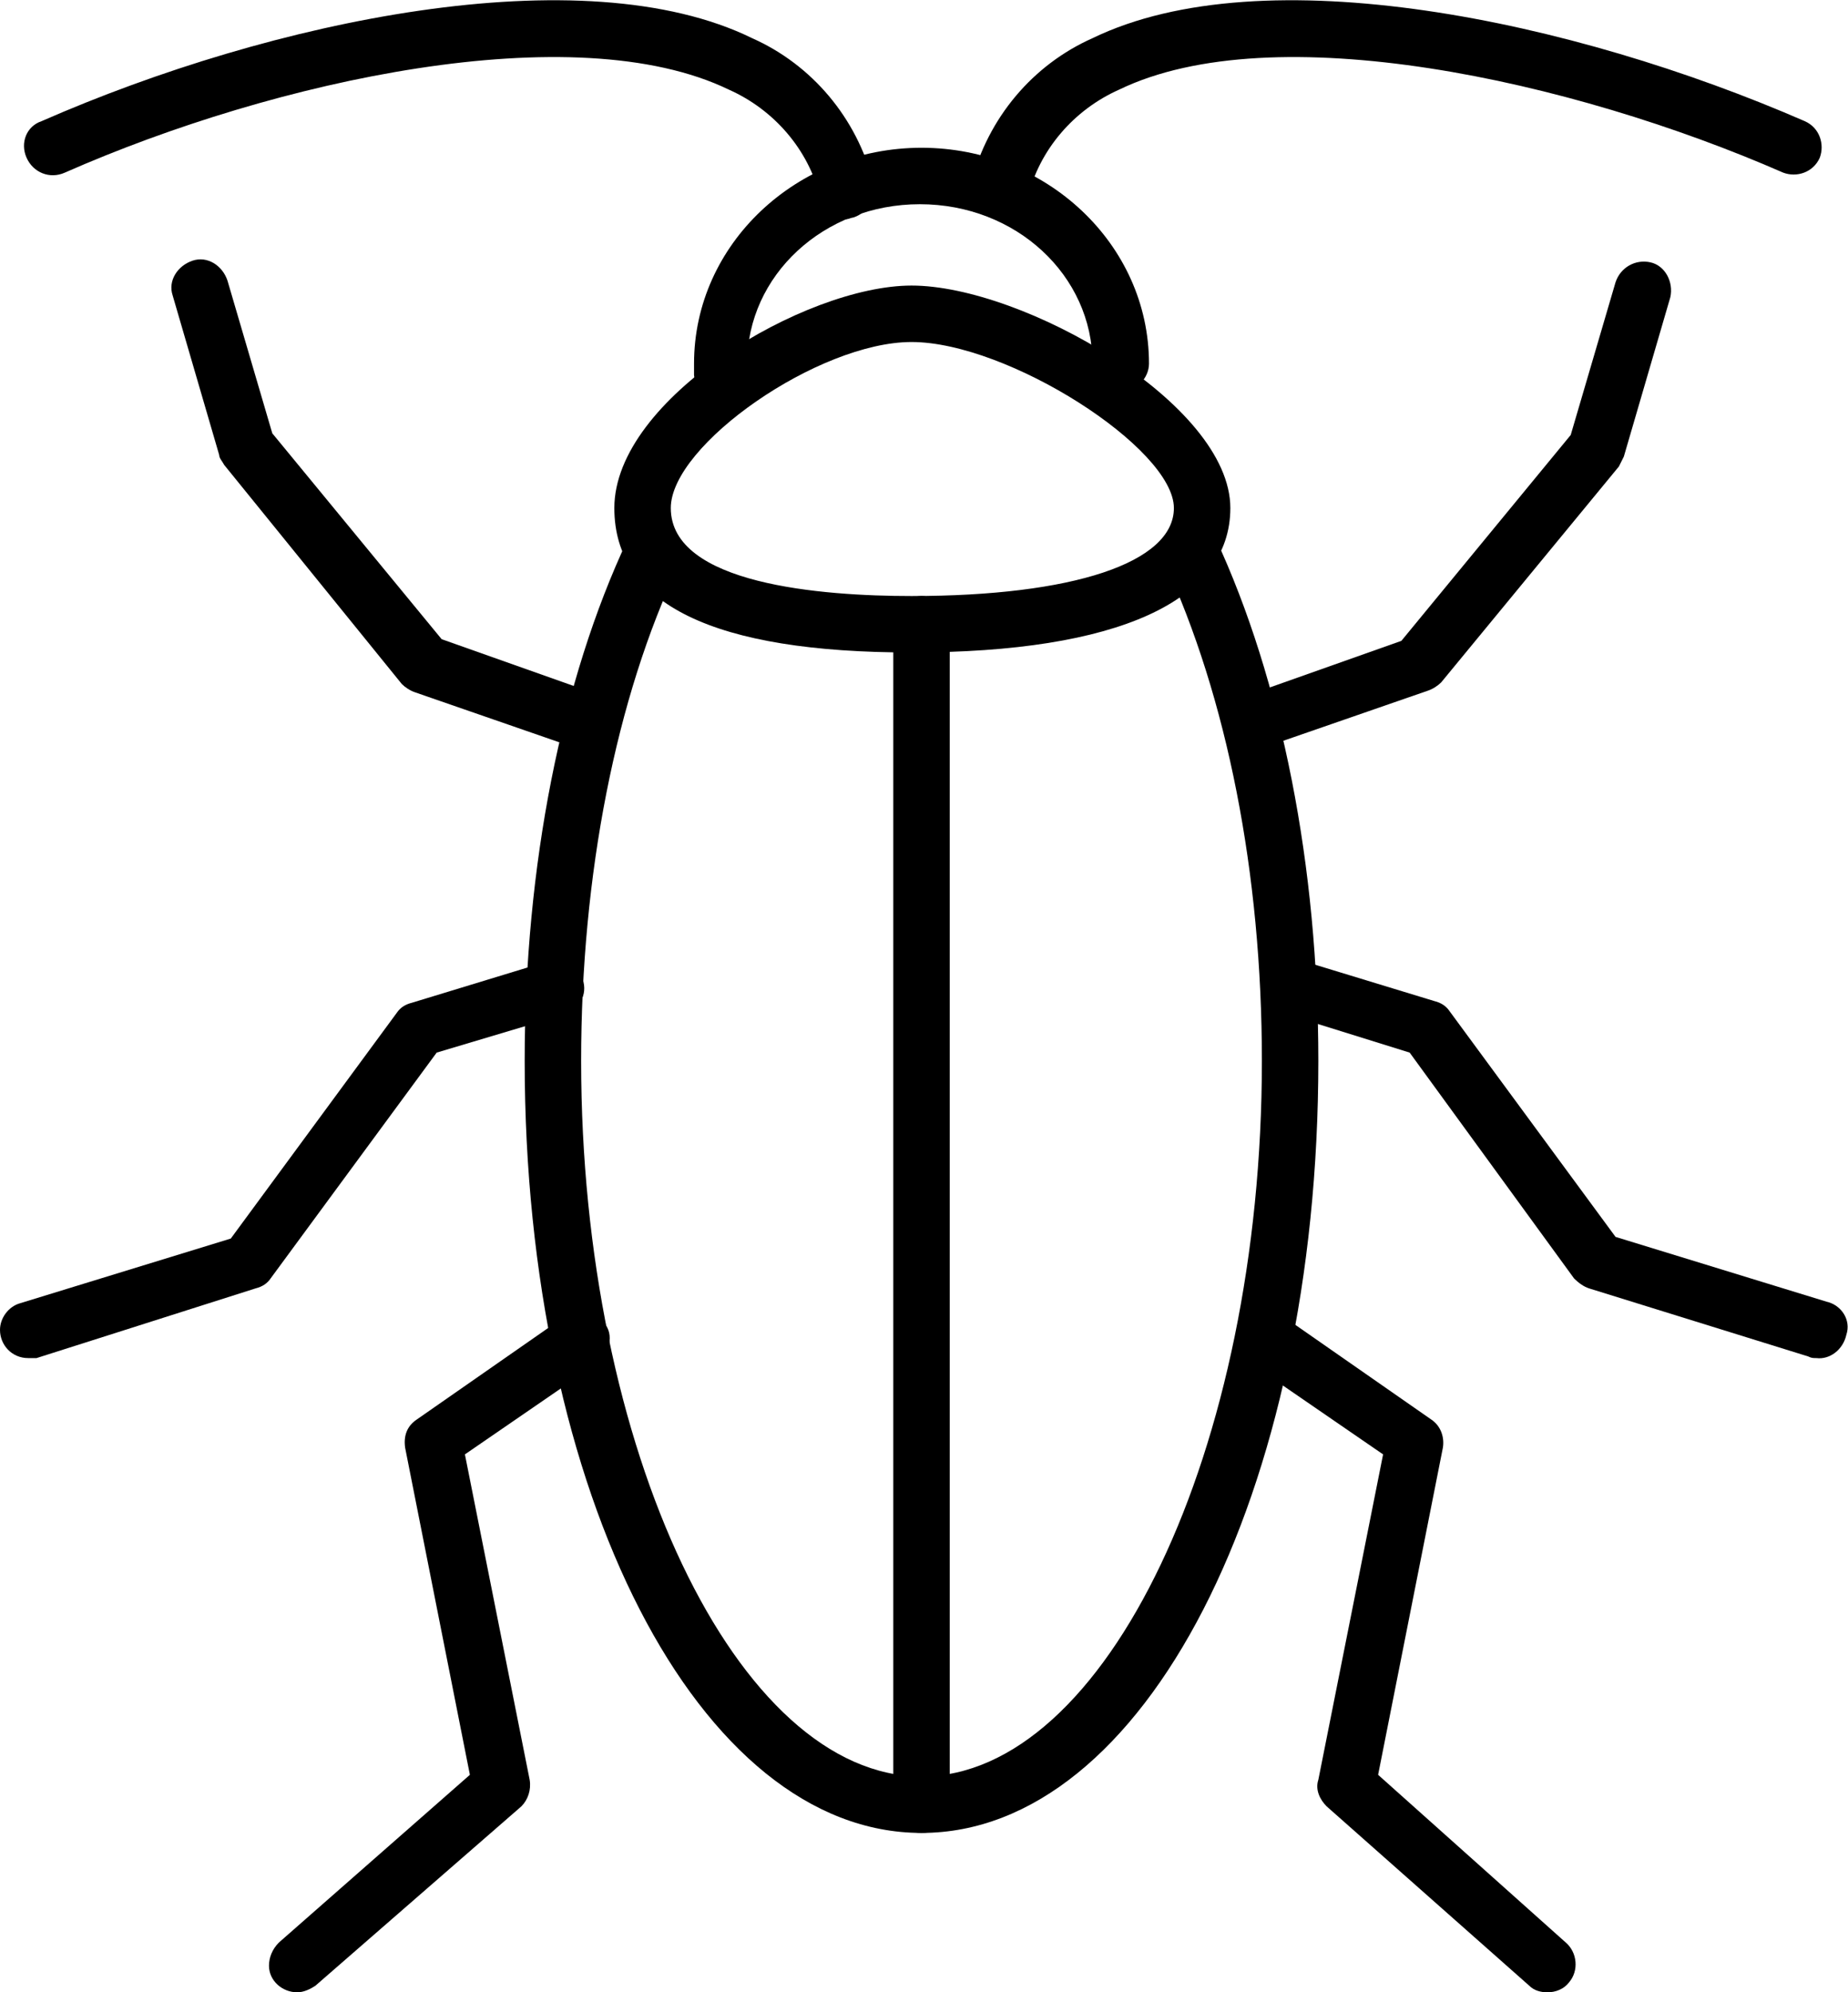 <?xml version="1.0" encoding="utf-8"?>
<!-- Generator: Adobe Illustrator 21.0.0, SVG Export Plug-In . SVG Version: 6.00 Build 0)  -->
<svg version="1.1" id="Layer_1" xmlns="http://www.w3.org/2000/svg" xmlns:xlink="http://www.w3.org/1999/xlink" x="0px" y="0px"
	 viewBox="0 0 111.3 120" style="enable-background:new 0 0 111.3 120;" xml:space="preserve">
<title>Icons</title>
<path d="M55.5,110.4c-13.4,0-23.9-20.4-23.9-46.5c0-11.7,2.2-22.9,6.2-31.4c0.4-0.8,1.4-1.2,2.3-0.7c0.8,0.4,1.1,1.3,0.8,2.2
	C37.1,42,35,52.7,35,63.9c0,23.4,9.4,43.1,20.5,43.1S76,87.3,76,63.9c0-11.3-2.1-21.9-5.9-30.1c-0.4-0.9,0-1.9,0.9-2.2
	c0.8-0.3,1.8,0,2.2,0.8c4,8.6,6.2,19.8,6.2,31.5C79.4,90,68.9,110.4,55.5,110.4z"/>
<path d="M54.9,39.3C43,39.3,37,36.4,37,30.6c0-6.6,11.5-13.4,17.9-13.4c6.7,0,19.2,7.1,19.2,13.4C74.1,36.2,67.3,39.3,54.9,39.3z
	 M54.9,20.6c-5.6,0-14.5,6.2-14.5,10c0,4.6,9.1,5.3,14.5,5.3c9.7,0,15.8-2,15.8-5.3C70.7,27,60.7,20.6,54.9,20.6z"/>
<path d="M55.5,110.4c-0.9,0-1.7-0.8-1.7-1.7l0,0V37.6c0-0.9,0.8-1.7,1.7-1.7s1.7,0.8,1.7,1.7v71.1C57.2,109.6,56.5,110.4,55.5,110.4
	L55.5,110.4z"/>
<path d="M43.5,24.2c-0.9,0-1.6-0.7-1.7-1.6c0-0.2,0-0.5,0-0.7c0-7.2,6.2-13,13.7-13s13.7,5.8,13.7,13c0,0.9-0.8,1.7-1.7,1.7
	s-1.7-0.8-1.7-1.7l0,0c0-5.3-4.6-9.6-10.4-9.6s-10.4,4.3-10.4,9.6c0,0.2,0,0.3,0,0.5c0.1,0.9-0.6,1.7-1.6,1.8L43.5,24.2L43.5,24.2z"
	/>
<path d="M75.4,45.3c-0.9,0-1.7-0.8-1.7-1.7c0-0.7,0.5-1.4,1.1-1.6l9.6-3.4l10.2-12.4l2.7-9.2c0.3-0.9,1.2-1.4,2.1-1.2
	s1.4,1.2,1.2,2.1l0,0l-2.8,9.6c-0.1,0.2-0.2,0.4-0.3,0.6L86.8,41.1c-0.2,0.2-0.5,0.4-0.8,0.5l-10.1,3.5
	C75.7,45.2,75.6,45.3,75.4,45.3z"/>
<path d="M109.4,81.8c-0.2,0-0.3,0-0.5-0.1l-13.2-4.1c-0.3-0.1-0.6-0.3-0.9-0.6l-9.9-13.6L77.2,61c-0.9-0.3-1.4-1.2-1.1-2.1
	c0.3-0.9,1.2-1.4,2.1-1.1l0,0l8.2,2.5c0.4,0.1,0.7,0.3,0.9,0.6l10,13.6l12.7,3.9c0.9,0.2,1.5,1.1,1.2,2
	C111,81.3,110.2,81.9,109.4,81.8z"/>
<path d="M93.2,120c-0.4,0-0.8-0.1-1.1-0.4l-12.2-10.8c-0.4-0.4-0.7-1-0.5-1.6l3.9-19.6l-8-5.5c-0.8-0.5-1-1.6-0.4-2.4s1.6-1,2.4-0.4
	l0,0l8.9,6.2c0.6,0.4,0.8,1.1,0.7,1.7l-3.9,19.7L94.3,117c0.7,0.6,0.8,1.7,0.2,2.4C94.2,119.8,93.7,120,93.2,120z"/>
<path d="M35.7,45.3c-0.2,0-0.4,0-0.6-0.1l-10.1-3.5c-0.3-0.1-0.6-0.3-0.8-0.5L13.5,28c-0.1-0.2-0.3-0.4-0.3-0.6l-2.8-9.6
	c-0.3-0.9,0.3-1.8,1.2-2.1s1.8,0.3,2.1,1.2l2.7,9.2l10.2,12.4l9.6,3.4c0.9,0.3,1.4,1.2,1.1,2.1C37.2,44.8,36.5,45.3,35.7,45.3z"/>
<path d="M1.7,81.8C0.7,81.8,0,81,0,80.1c0-0.7,0.5-1.4,1.2-1.6l12.7-3.9l10-13.6c0.2-0.3,0.5-0.5,0.9-0.6l8.2-2.5
	c0.9-0.3,1.8,0.2,2.1,1.1s-0.2,1.8-1.1,2.1l-7.7,2.3L16.3,77c-0.2,0.3-0.5,0.5-0.9,0.6L2.2,81.8C2,81.8,1.8,81.8,1.7,81.8z"/>
<path d="M17.9,120c-0.9,0-1.7-0.7-1.7-1.6c0-0.5,0.2-1,0.6-1.4l11.5-10.1l-3.9-19.7c-0.1-0.7,0.1-1.3,0.7-1.7l8.9-6.2
	c0.8-0.5,1.8-0.3,2.4,0.4s0.3,1.8-0.4,2.4l-8,5.5l3.9,19.6c0.1,0.6-0.1,1.2-0.5,1.6L19,119.6C18.7,119.8,18.3,120,17.9,120z"/>
<path d="M51,13.2c-0.8,0-1.4-0.5-1.6-1.3c-0.7-2.9-2.8-5.3-5.5-6.5c-9.3-4.5-27.3-0.6-40,5C3,10.8,2,10.4,1.6,9.5
	c-0.4-0.9,0-1.9,0.9-2.2c13.9-6.1,32.6-10,42.8-5c3.6,1.6,6.3,4.8,7.3,8.7c0.2,0.9-0.3,1.8-1.2,2.1c0,0,0,0,0,0
	C51.3,13.1,51.1,13.2,51,13.2z"/>
<path d="M60.1,13.2c-0.1,0-0.3,0-0.4-0.1c-0.9-0.2-1.5-1.1-1.2-2.1c0,0,0,0,0,0c1-3.9,3.7-7.1,7.3-8.7c10.3-5,28.9-1.1,42.9,5
	c0.9,0.4,1.2,1.4,0.9,2.2c-0.4,0.9-1.4,1.2-2.2,0.9l0,0c-12.8-5.6-30.7-9.5-40-5c-2.7,1.2-4.8,3.6-5.5,6.5
	C61.5,12.7,60.8,13.2,60.1,13.2z"/>
</svg>
